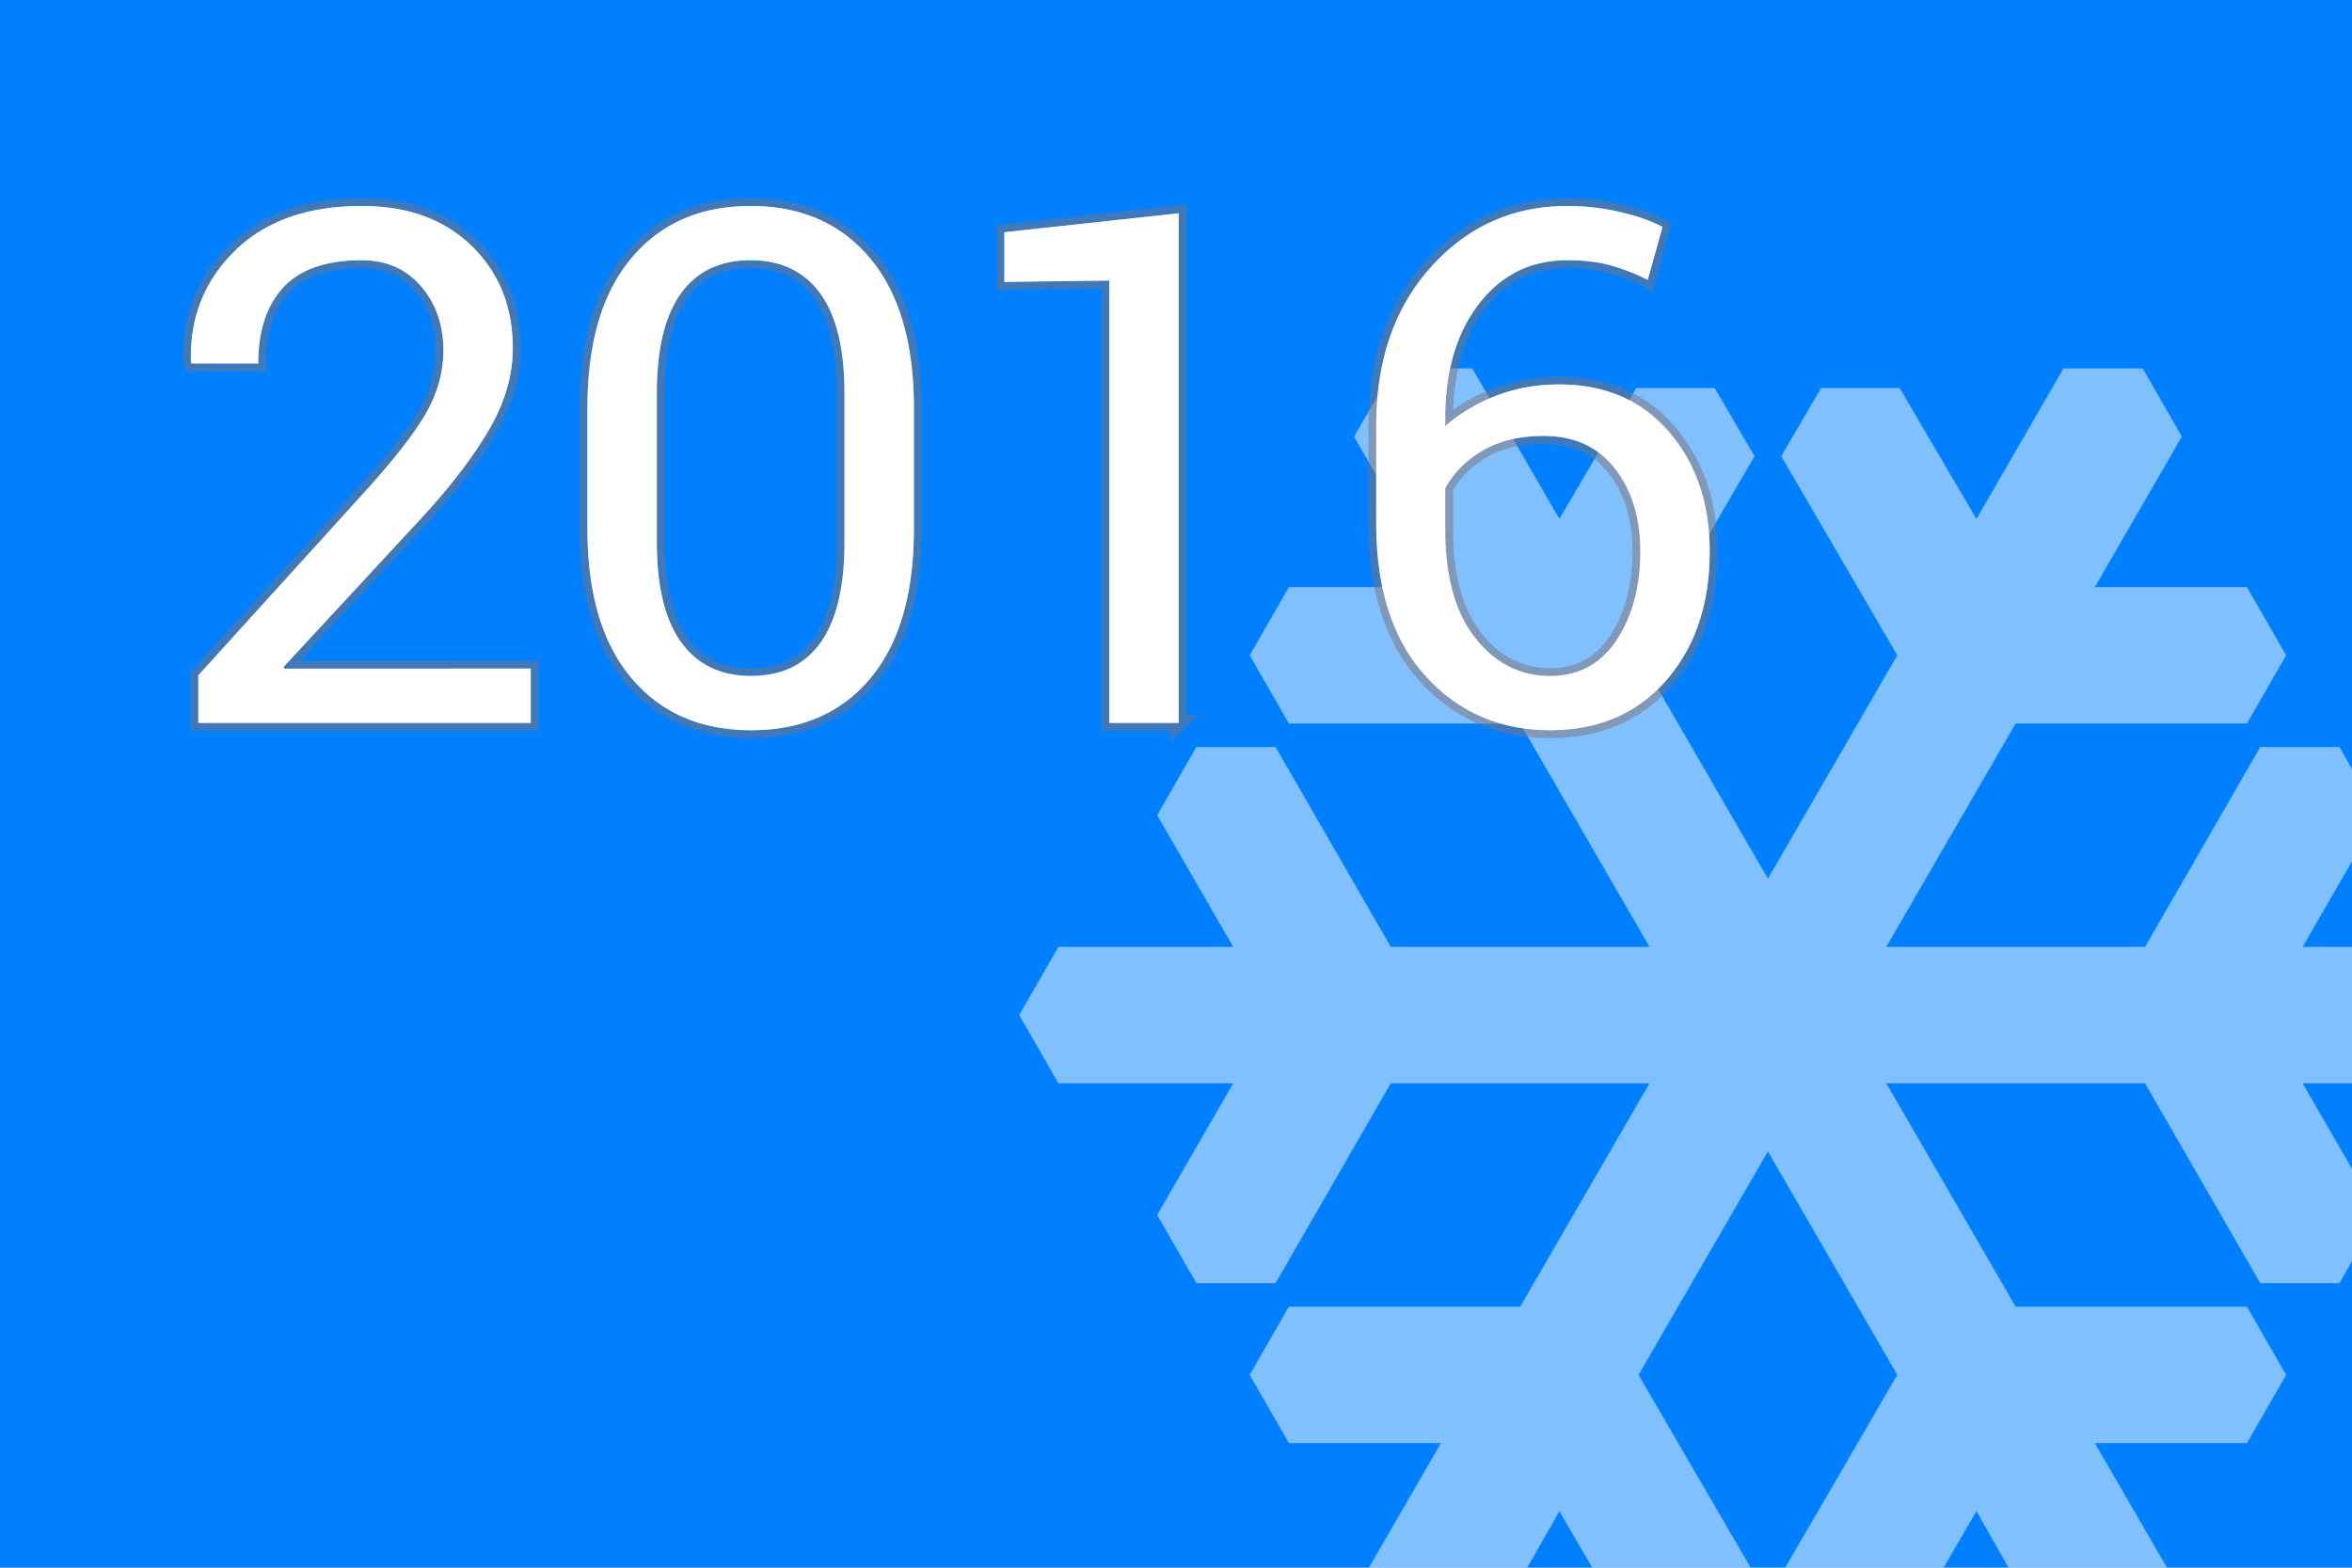 <svg xmlns="http://www.w3.org/2000/svg" width="300" height="200"><path fill="#0080FF" d="M0 0h300v200H0z"/><path fill="#FFF" d="M300 120.8h-6.3l6.3-10.9V98.1l-1.6-2.8h-10.1l-14.7 25.5h-33l16.5-28.5h29.5l5-8.7-5-8.7h-19.4l11.1-19.2-5-8.7h-10.1l-11.1 19.2-9.8-16.7h-10l-5.1 8.7L242 83.6l-16.5 28.5L209 83.6l14.8-25.4-5.1-8.7h-10l-9.8 16.7L187.8 47h-10l-5.1 8.7 11.1 19.2h-19.4l-5 8.7 5 8.7h29.5l16.5 28.5h-33l-14.7-25.5h-10.1l-5 8.7 9.7 16.8H135l-5 8.7 5 8.7h22.3l-9.7 16.8 5 8.7h10.1l14.7-25.5h33l-16.5 28.5h-29.5l-5 8.7 5 8.7h19.4l-9.2 15.9h20.2l4.1-7.2 4.2 7.2h20.2L209 175.4l16.5-28.5 16.5 28.5-14.3 24.6h20.2l4.2-7.2 4.1 7.2h20.2l-9.2-15.9h19.4l5-8.7-5-8.7h-29.5l-16.5-28.5h33l14.7 25.5h10.1l1.6-2.8v-11.8l-6.3-10.9h6.3z" opacity=".502"/><g><g fill="#FFF"><path d="M67.7 92.221H25.3v-6.066l21.424-23.624c3.833-4.256 6.43-7.635 7.793-10.135 1.362-2.5 2.043-5.06 2.043-7.679 0-3.244-.951-5.975-2.852-8.193-1.902-2.217-4.424-3.326-7.568-3.326-4.521 0-7.853 1.154-9.993 3.46-2.141 2.307-3.211 5.544-3.211 9.711h-8.489l-.09-.268c-.15-5.595 1.721-10.298 5.614-14.108 3.892-3.81 9.282-5.715 16.169-5.715 5.869 0 10.547 1.705 14.036 5.112 3.488 3.408 5.232 7.746 5.232 13.015 0 3.542-1.056 7.092-3.167 10.648-2.111 3.557-5.068 7.375-8.871 11.452l-17.2 18.573.09.222H67.7v6.921zM116.567 67.442c0 8.304-1.85 14.667-5.547 19.086-3.698 4.42-8.766 6.63-15.204 6.63-6.438 0-11.528-2.217-15.271-6.652-3.743-4.435-5.614-10.789-5.614-19.064V52.039c0-8.274 1.864-14.636 5.592-19.086 3.728-4.449 8.796-6.675 15.204-6.675 6.438 0 11.521 2.226 15.249 6.675 3.728 4.45 5.592 10.812 5.592 19.086v15.403zm-8.849-17.293c0-5.621-1.026-9.851-3.077-12.691s-5.023-4.26-8.916-4.26-6.857 1.42-8.893 4.26c-2.037 2.841-3.054 7.071-3.054 12.691v19.048c0 5.621 1.033 9.865 3.099 12.735 2.066 2.87 5.045 4.305 8.938 4.305 3.892 0 6.85-1.428 8.871-4.283 2.021-2.854 3.032-7.107 3.032-12.758V50.149zM150.342 92.221h-8.848V35.787l-13.385.179v-6.34l22.233-2.411v65.006zM199.928 26.277c2.245 0 4.469.253 6.67.759 2.2.506 4.02 1.146 5.457 1.919l-1.887 6.742a26.241 26.241 0 0 0-4.604-1.808c-1.603-.461-3.481-.692-5.637-.692-4.672 0-8.438 1.86-11.297 5.581s-4.289 8.572-4.289 14.555v1.027c1.916-1.667 4.109-2.969 6.58-3.907s5.127-1.406 7.973-1.406c5.838 0 10.494 2.009 13.969 6.027 3.473 4.018 5.209 9.108 5.209 15.269 0 6.727-1.849 12.211-5.547 16.452-3.698 4.242-8.631 6.362-14.799 6.362-6.408 0-11.708-2.306-15.9-6.92-4.191-4.613-6.287-11.117-6.287-19.511V54.315c0-8.333 2.335-15.09 7.006-20.27 4.672-5.178 10.465-7.768 17.383-7.768zm-3.01 29.333c-3.025 0-5.6.61-7.725 1.828-2.127 1.219-3.744 2.839-4.852 4.86v5.26c0 5.975 1.272 10.581 3.818 13.82 2.544 3.24 5.732 4.86 9.566 4.86 3.623 0 6.445-1.523 8.467-4.569 2.021-3.047 3.031-6.829 3.031-11.347 0-4.279-1.086-7.801-3.256-10.565-2.17-2.764-5.186-4.147-9.049-4.147z"/></g><g fill="none" stroke="#807175" stroke-width="2" opacity=".5"><path d="M67.7 92.221H25.3v-6.066l21.424-23.624c3.833-4.256 6.43-7.635 7.793-10.135 1.362-2.5 2.043-5.06 2.043-7.679 0-3.244-.951-5.975-2.852-8.193-1.902-2.217-4.424-3.326-7.568-3.326-4.521 0-7.853 1.154-9.993 3.46-2.141 2.307-3.211 5.544-3.211 9.711h-8.489l-.09-.268c-.15-5.595 1.721-10.298 5.614-14.108 3.892-3.81 9.282-5.715 16.169-5.715 5.869 0 10.547 1.705 14.036 5.112 3.488 3.408 5.232 7.746 5.232 13.015 0 3.542-1.056 7.092-3.167 10.648-2.111 3.557-5.068 7.375-8.871 11.452l-17.2 18.573.09.222H67.7v6.921zM116.567 67.442c0 8.304-1.85 14.667-5.547 19.086-3.698 4.42-8.766 6.63-15.204 6.63-6.438 0-11.528-2.217-15.271-6.652-3.743-4.435-5.614-10.789-5.614-19.064V52.039c0-8.274 1.864-14.636 5.592-19.086 3.728-4.449 8.796-6.675 15.204-6.675 6.438 0 11.521 2.226 15.249 6.675 3.728 4.45 5.592 10.812 5.592 19.086v15.403zm-8.849-17.293c0-5.621-1.026-9.851-3.077-12.691s-5.023-4.26-8.916-4.26-6.857 1.42-8.893 4.26c-2.037 2.841-3.054 7.071-3.054 12.691v19.048c0 5.621 1.033 9.865 3.099 12.735 2.066 2.87 5.045 4.305 8.938 4.305 3.892 0 6.85-1.428 8.871-4.283 2.021-2.854 3.032-7.107 3.032-12.758V50.149zM150.342 92.221h-8.848V35.787l-13.385.179v-6.34l22.233-2.411v65.006zM199.928 26.277c2.245 0 4.469.253 6.67.759 2.2.506 4.02 1.146 5.457 1.919l-1.887 6.742a26.241 26.241 0 0 0-4.604-1.808c-1.603-.461-3.481-.692-5.637-.692-4.672 0-8.438 1.86-11.297 5.581s-4.289 8.572-4.289 14.555v1.027c1.916-1.667 4.109-2.969 6.58-3.907s5.127-1.406 7.973-1.406c5.838 0 10.494 2.009 13.969 6.027 3.473 4.018 5.209 9.108 5.209 15.269 0 6.727-1.849 12.211-5.547 16.452-3.698 4.242-8.631 6.362-14.799 6.362-6.408 0-11.708-2.306-15.9-6.92-4.191-4.613-6.287-11.117-6.287-19.511V54.315c0-8.333 2.335-15.09 7.006-20.27 4.672-5.178 10.465-7.768 17.383-7.768zm-3.01 29.333c-3.025 0-5.6.61-7.725 1.828-2.127 1.219-3.744 2.839-4.852 4.86v5.26c0 5.975 1.272 10.581 3.818 13.82 2.544 3.24 5.732 4.86 9.566 4.86 3.623 0 6.445-1.523 8.467-4.569 2.021-3.047 3.031-6.829 3.031-11.347 0-4.279-1.086-7.801-3.256-10.565-2.17-2.764-5.186-4.147-9.049-4.147z"/></g><g fill="#FFF"><path d="M67.7 92.221H25.3v-6.066l21.424-23.624c3.833-4.256 6.43-7.635 7.793-10.135 1.362-2.5 2.043-5.06 2.043-7.679 0-3.244-.951-5.975-2.852-8.193-1.902-2.217-4.424-3.326-7.568-3.326-4.521 0-7.853 1.154-9.993 3.46-2.141 2.307-3.211 5.544-3.211 9.711h-8.489l-.09-.268c-.15-5.595 1.721-10.298 5.614-14.108 3.892-3.81 9.282-5.715 16.169-5.715 5.869 0 10.547 1.705 14.036 5.112 3.488 3.408 5.232 7.746 5.232 13.015 0 3.542-1.056 7.092-3.167 10.648-2.111 3.557-5.068 7.375-8.871 11.452l-17.2 18.573.09.222H67.7v6.921zM116.567 67.442c0 8.304-1.85 14.667-5.547 19.086-3.698 4.42-8.766 6.63-15.204 6.63-6.438 0-11.528-2.217-15.271-6.652-3.743-4.435-5.614-10.789-5.614-19.064V52.039c0-8.274 1.864-14.636 5.592-19.086 3.728-4.449 8.796-6.675 15.204-6.675 6.438 0 11.521 2.226 15.249 6.675 3.728 4.45 5.592 10.812 5.592 19.086v15.403zm-8.849-17.293c0-5.621-1.026-9.851-3.077-12.691s-5.023-4.26-8.916-4.26-6.857 1.42-8.893 4.26c-2.037 2.841-3.054 7.071-3.054 12.691v19.048c0 5.621 1.033 9.865 3.099 12.735 2.066 2.87 5.045 4.305 8.938 4.305 3.892 0 6.85-1.428 8.871-4.283 2.021-2.854 3.032-7.107 3.032-12.758V50.149zM150.342 92.221h-8.848V35.787l-13.385.179v-6.34l22.233-2.411v65.006zM199.928 26.277c2.245 0 4.469.253 6.67.759 2.2.506 4.02 1.146 5.457 1.919l-1.887 6.742a26.241 26.241 0 0 0-4.604-1.808c-1.603-.461-3.481-.692-5.637-.692-4.672 0-8.438 1.86-11.297 5.581s-4.289 8.572-4.289 14.555v1.027c1.916-1.667 4.109-2.969 6.58-3.907s5.127-1.406 7.973-1.406c5.838 0 10.494 2.009 13.969 6.027 3.473 4.018 5.209 9.108 5.209 15.269 0 6.727-1.849 12.211-5.547 16.452-3.698 4.242-8.631 6.362-14.799 6.362-6.408 0-11.708-2.306-15.9-6.92-4.191-4.613-6.287-11.117-6.287-19.511V54.315c0-8.333 2.335-15.09 7.006-20.27 4.672-5.178 10.465-7.768 17.383-7.768zm-3.01 29.333c-3.025 0-5.6.61-7.725 1.828-2.127 1.219-3.744 2.839-4.852 4.86v5.26c0 5.975 1.272 10.581 3.818 13.82 2.544 3.24 5.732 4.86 9.566 4.86 3.623 0 6.445-1.523 8.467-4.569 2.021-3.047 3.031-6.829 3.031-11.347 0-4.279-1.086-7.801-3.256-10.565-2.17-2.764-5.186-4.147-9.049-4.147z"/></g></g></svg>